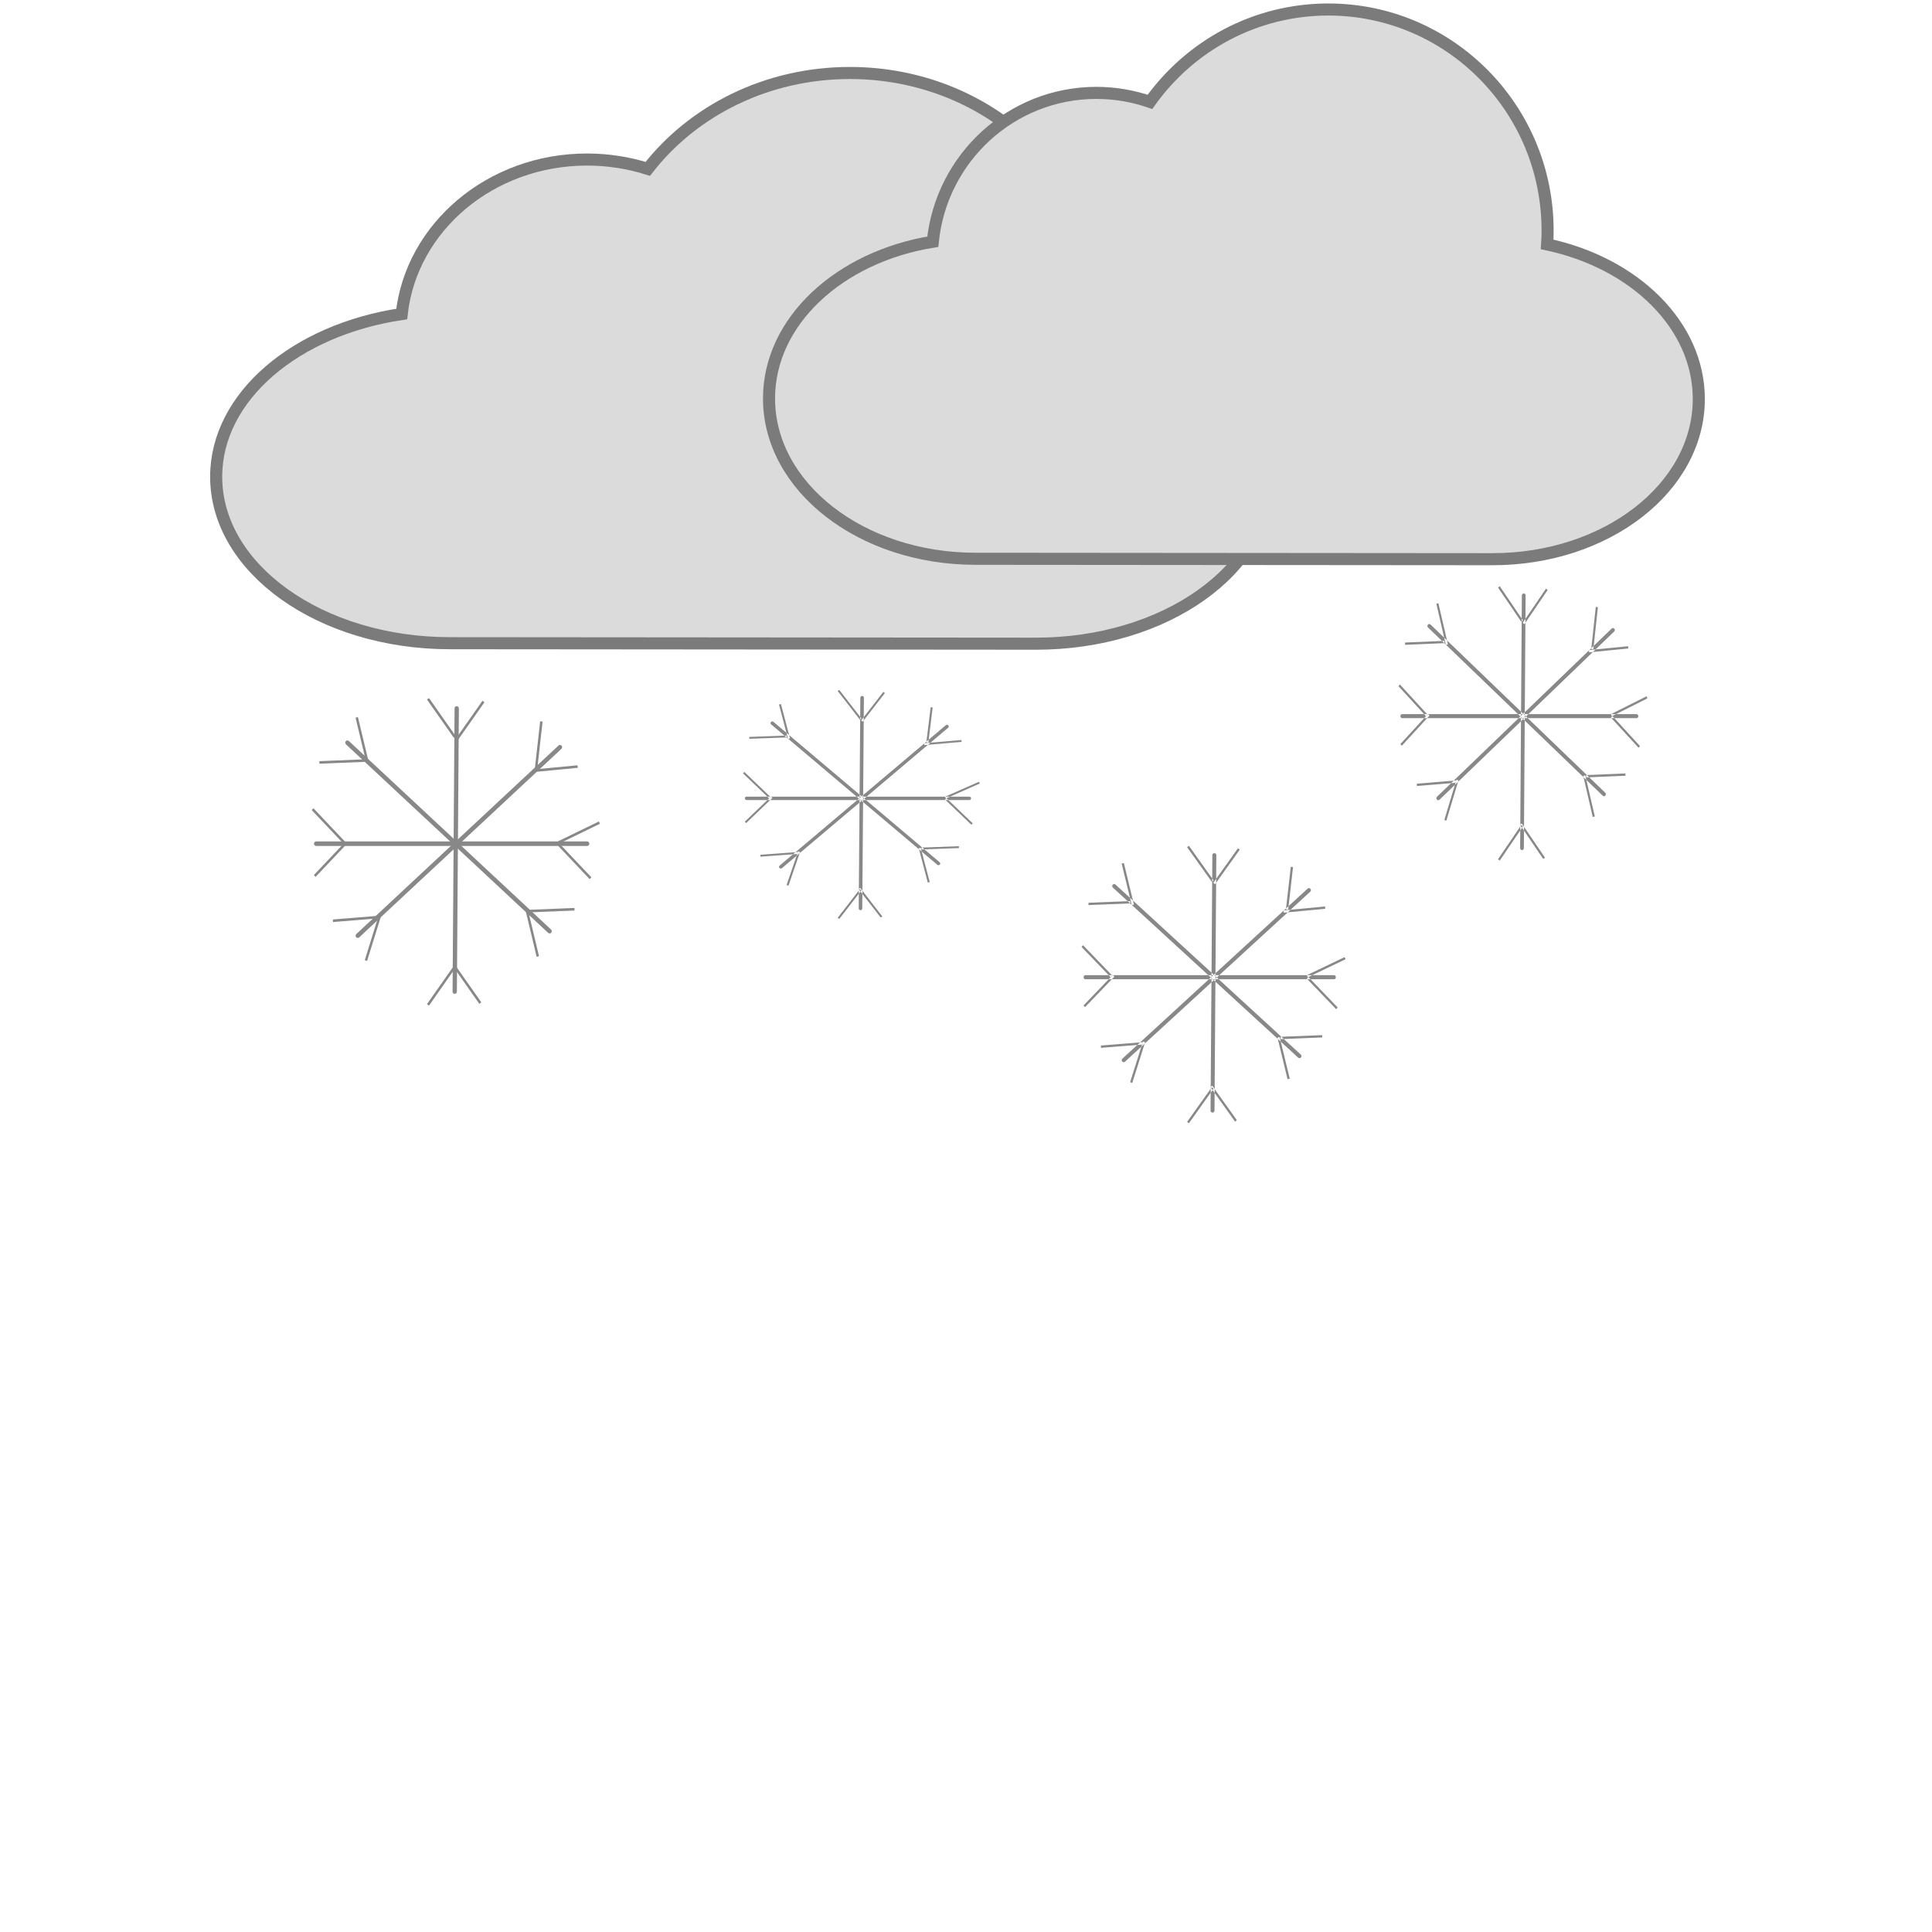 <?xml version="1.0" encoding="UTF-8" standalone="no"?>
<!DOCTYPE svg PUBLIC "-//W3C//DTD SVG 1.1//EN" "http://www.w3.org/Graphics/SVG/1.1/DTD/svg11.dtd">
<svg version="1.1" xmlns="http://www.w3.org/2000/svg" xmlns:xlink="http://www.w3.org/1999/xlink" preserveAspectRatio="xMidYMid meet" viewBox="0 0 640 640" width="640" height="640"><defs><path d="M281.61 24.18C327.06 24.21 363.89 58.28 363.85 100.26C363.85 101.84 363.8 103.42 363.68 104.97C396.51 111.38 420.63 132.78 420.61 158.18C420.61 158.18 420.61 158.18 420.61 158.18C420.59 188.62 385.91 213.26 343.15 213.23C323.74 213.21 168.39 213.09 148.98 213.07C106.23 213.04 71.59 188.34 71.61 157.9C71.61 157.9 71.61 157.9 71.61 157.9C71.63 131.37 97.99 109.24 133.07 104.03C136.24 75.26 162.55 52.82 194.53 52.85C201.55 52.86 208.29 53.95 214.59 55.94C229.55 36.69 253.99 24.16 281.61 24.18Z" id="h3TVVG0BvY"></path><path d="M440.09 3.15C480.2 3.19 512.69 35.99 512.66 76.43C512.66 77.95 512.62 79.47 512.51 80.96C541.48 87.14 562.77 107.75 562.75 132.21C562.75 132.21 562.75 132.21 562.75 132.21C562.72 161.53 532.12 185.27 494.39 185.24C477.25 185.22 340.16 185.11 323.02 185.1C285.3 185.07 254.73 161.28 254.75 131.97C254.75 131.97 254.75 131.97 254.75 131.97C254.77 106.41 278.04 85.09 309 80.07C311.79 52.36 335.02 30.75 363.23 30.77C369.43 30.78 375.38 31.83 380.94 33.75C394.14 15.21 415.72 3.13 440.09 3.15Z" id="a1A7K0QbyW"></path><path d="M194.51 278.74C194.9 278.74 195.22 279.06 195.22 279.45C195.22 279.61 195.22 279.36 195.22 279.52C195.22 279.91 194.9 280.23 194.51 280.23C176.41 280.23 122.83 280.23 104.73 280.23C104.34 280.23 104.02 279.91 104.02 279.52C104.02 279.36 104.02 279.61 104.02 279.45C104.02 279.06 104.34 278.74 104.73 278.74C122.83 278.74 176.41 278.74 194.51 278.74Z" id="axq6wp084"></path><path d="M150.58 234.64C150.58 234.25 150.9 233.93 151.3 233.94C151.44 233.94 151.15 233.93 151.3 233.94C151.69 233.94 152.01 234.26 152.01 234.66C151.87 253.57 151.48 309.59 151.35 328.51C151.34 328.9 151.02 329.22 150.63 329.22C150.48 329.21 150.77 329.22 150.63 329.22C150.23 329.21 149.91 328.89 149.92 328.5C150.05 309.58 150.44 253.56 150.58 234.64Z" id="b5ftQScvCK"></path><path d="M185.02 246.96C185.31 246.68 185.77 246.71 186.03 247.01C186.12 247.12 185.94 246.91 186.03 247.02C186.3 247.33 186.27 247.79 185.97 248.07C172.47 260.66 132.5 297.93 118.99 310.52C118.7 310.79 118.25 310.77 117.99 310.46C117.89 310.35 118.08 310.57 117.98 310.46C117.72 310.15 117.74 309.68 118.04 309.41C131.54 296.82 171.52 259.54 185.02 246.96Z" id="c1RySR8Pj2"></path><path d="M115.56 245.46C115.27 245.19 114.81 245.22 114.56 245.52C114.46 245.63 114.65 245.41 114.55 245.52C114.29 245.83 114.31 246.3 114.61 246.58C128.11 259.17 168.09 296.44 181.59 309.03C181.88 309.3 182.34 309.27 182.6 308.97C182.69 308.86 182.51 309.08 182.6 308.96C182.87 308.65 182.84 308.19 182.54 307.91C169.04 295.32 129.07 258.05 115.56 245.46Z" id="c1svsrdgoV"></path><path d="M179.73 239.15C179.73 239.08 179.69 239.02 179.62 239.01C179.48 238.99 179.19 238.96 179.05 238.94C178.99 238.93 178.93 238.98 178.92 239.05C178.57 242.15 177.54 251.34 177.19 254.44C177.19 254.51 177.24 254.57 177.3 254.58C177.44 254.6 177.73 254.63 177.87 254.65C177.93 254.66 178 254.61 178 254.54C178.35 251.44 179.38 242.25 179.73 239.15Z" id="ei6w9WWES"></path><path d="M191.29 254.37C191.36 254.36 191.4 254.3 191.4 254.24C191.39 254.09 191.36 253.77 191.34 253.63C191.34 253.56 191.28 253.52 191.22 253.52C188.24 253.81 179.42 254.65 176.44 254.93C176.38 254.94 176.33 255 176.34 255.06C176.35 255.21 176.38 255.53 176.39 255.67C176.4 255.74 176.45 255.79 176.52 255.78C179.5 255.5 188.31 254.65 191.29 254.37Z" id="a1Yspau7MD"></path><path d="M160.42 232.73C160.46 232.67 160.44 232.59 160.39 232.55C160.28 232.47 160.04 232.28 159.93 232.2C159.87 232.16 159.8 232.17 159.76 232.22C157.99 234.74 152.75 242.2 150.99 244.72C150.95 244.77 150.96 244.85 151.01 244.89C151.12 244.98 151.36 245.16 151.48 245.25C151.53 245.29 151.6 245.28 151.64 245.22C153.41 242.7 158.65 235.24 160.42 232.73Z" id="cACxiaP4w"></path><path d="M141.51 231.83C141.47 231.77 141.48 231.69 141.54 231.65C141.65 231.57 141.89 231.38 142 231.3C142.05 231.26 142.13 231.27 142.17 231.32C143.93 233.84 149.17 241.3 150.94 243.82C150.98 243.88 150.97 243.95 150.91 243.99C150.8 244.08 150.56 244.26 150.45 244.35C150.4 244.39 150.32 244.38 150.28 244.32C148.51 241.8 143.28 234.35 141.51 231.83Z" id="c3j3PVRQcB"></path><path d="M118.6 237.65C118.58 237.58 118.51 237.54 118.45 237.56C118.32 237.6 118.03 237.67 117.9 237.71C117.83 237.72 117.79 237.79 117.81 237.86C118.53 240.89 120.67 249.86 121.4 252.89C121.41 252.96 121.48 253 121.54 252.98C121.68 252.95 121.96 252.87 122.1 252.84C122.16 252.82 122.2 252.75 122.19 252.69C121.46 249.66 119.32 240.68 118.6 237.65Z" id="k69oAcHxI5"></path><path d="M105.9 252.14C105.83 252.14 105.78 252.2 105.78 252.26C105.79 252.41 105.8 252.73 105.81 252.87C105.81 252.94 105.86 252.99 105.93 252.99C108.92 252.87 117.76 252.51 120.75 252.38C120.82 252.38 120.87 252.33 120.86 252.26C120.86 252.12 120.85 251.79 120.84 251.65C120.84 251.58 120.78 251.53 120.72 251.54C117.73 251.66 108.88 252.02 105.9 252.14Z" id="ceR1Dh4lV"></path><path d="M103.91 267.83C103.86 267.78 103.78 267.78 103.74 267.83C103.64 267.93 103.43 268.15 103.33 268.26C103.28 268.3 103.28 268.38 103.33 268.43C105.43 270.65 111.66 277.23 113.76 279.45C113.81 279.5 113.88 279.5 113.93 279.45C114.03 279.35 114.24 279.13 114.34 279.02C114.38 278.98 114.39 278.9 114.34 278.85C112.24 276.63 106.01 270.05 103.91 267.83Z" id="cUmDUNECh"></path><path d="M114.48 278.77C114.53 278.73 114.61 278.73 114.65 278.77C114.75 278.88 114.96 279.1 115.06 279.2C115.11 279.25 115.11 279.32 115.06 279.37C112.96 281.59 106.73 288.17 104.63 290.39C104.59 290.44 104.51 290.44 104.46 290.39C104.36 290.29 104.15 290.07 104.05 289.97C104.01 289.92 104.01 289.84 104.05 289.79C106.16 287.57 112.38 281 114.48 278.77Z" id="b3vsho5j3T"></path><path d="M110.38 304.58C110.31 304.59 110.26 304.64 110.27 304.71C110.28 304.85 110.3 305.17 110.31 305.32C110.32 305.39 110.38 305.43 110.44 305.43C113.42 305.19 122.25 304.47 125.23 304.23C125.3 304.22 125.34 304.17 125.34 304.1C125.33 303.96 125.3 303.64 125.29 303.49C125.29 303.42 125.23 303.38 125.17 303.38C122.19 303.62 113.36 304.34 110.38 304.58Z" id="a6JNldMNR"></path><path d="M120.87 317.95C120.85 318.01 120.89 318.08 120.95 318.11C121.08 318.15 121.36 318.25 121.49 318.29C121.56 318.31 121.62 318.28 121.64 318.21C122.57 315.24 125.3 306.44 126.23 303.47C126.25 303.41 126.21 303.34 126.15 303.31C126.01 303.27 125.74 303.18 125.6 303.13C125.54 303.11 125.47 303.14 125.45 303.21C124.53 306.18 121.79 314.98 120.87 317.95Z" id="a3TGXZyssQ"></path><path d="M174.94 301.6C174.92 301.53 174.85 301.49 174.79 301.51C174.65 301.54 174.37 301.62 174.24 301.65C174.17 301.67 174.13 301.73 174.15 301.8C174.87 304.83 177.01 313.81 177.74 316.84C177.75 316.9 177.82 316.94 177.88 316.93C178.02 316.89 178.3 316.82 178.44 316.78C178.5 316.77 178.54 316.7 178.53 316.63C177.8 313.6 175.66 304.63 174.94 301.6Z" id="f1xHHKYRee"></path><path d="M175.35 301.38C175.29 301.38 175.24 301.44 175.24 301.5C175.24 301.65 175.26 301.97 175.26 302.11C175.26 302.18 175.32 302.23 175.38 302.23C178.37 302.11 187.22 301.75 190.21 301.63C190.27 301.62 190.32 301.57 190.32 301.5C190.32 301.36 190.3 301.03 190.3 300.89C190.3 300.82 190.24 300.77 190.18 300.78C187.19 300.9 178.34 301.26 175.35 301.38Z" id="aS8B43HJJ"></path><path d="M185.39 279.52C185.35 279.47 185.27 279.47 185.23 279.52C185.13 279.62 184.92 279.84 184.82 279.94C184.77 279.99 184.77 280.07 184.82 280.12C186.92 282.34 193.14 288.92 195.25 291.14C195.29 291.19 195.37 291.19 195.42 291.14C195.51 291.04 195.73 290.82 195.83 290.71C195.87 290.67 195.87 290.59 195.83 290.54C193.72 288.32 187.5 281.74 185.39 279.52Z" id="aql6zBVHv"></path><path d="M184.85 278.7C184.79 278.73 184.76 278.8 184.79 278.86C184.85 279 184.98 279.28 185.04 279.42C185.06 279.48 185.13 279.5 185.19 279.47C187.9 278.15 195.93 274.25 198.64 272.93C198.7 272.9 198.73 272.83 198.7 272.77C198.64 272.64 198.51 272.35 198.45 272.21C198.43 272.16 198.36 272.13 198.3 272.16C195.59 273.48 187.56 277.38 184.85 278.7Z" id="a16j0j8oJH"></path><path d="M150.94 320.54C150.98 320.48 150.97 320.41 150.91 320.37C150.8 320.28 150.56 320.1 150.45 320.01C150.4 319.97 150.32 319.98 150.28 320.04C148.51 322.56 143.28 330.01 141.51 332.53C141.47 332.59 141.48 332.67 141.54 332.71C141.65 332.79 141.89 332.98 142 333.06C142.05 333.1 142.13 333.09 142.17 333.04C143.93 330.52 149.17 323.06 150.94 320.54Z" id="b1B4x7mw4X"></path><path d="M149.94 319.94C149.9 319.88 149.91 319.81 149.97 319.77C150.08 319.68 150.32 319.5 150.43 319.41C150.48 319.37 150.56 319.38 150.6 319.44C152.37 321.96 157.6 329.41 159.37 331.93C159.41 331.99 159.4 332.07 159.34 332.11C159.23 332.19 158.99 332.38 158.88 332.46C158.83 332.5 158.75 332.49 158.72 332.44C156.95 329.92 151.71 322.46 149.94 319.94Z" id="a4MEiee0XP"></path><path d="M529.25 201.14L529.28 201.16L529.3 201.19L529.31 201.22L529.31 201.26L527.94 213.95L527.15 214.71L527.13 214.9L527.13 214.93L527.14 214.96L527.16 214.99L527.19 215.01L527.22 215.02L527.7 215.08L527.74 215.08L527.77 215.07L527.8 215.05L527.81 215.02L527.82 214.99L527.94 213.95L533.89 208.22L533.91 208.2L533.93 208.18L533.96 208.16L533.98 208.14L534.01 208.13L534.04 208.11L534.07 208.1L534.09 208.09L534.12 208.08L534.15 208.07L534.18 208.06L534.21 208.06L534.24 208.06L534.27 208.05L534.3 208.05L534.33 208.05L534.36 208.06L534.39 208.06L534.42 208.07L534.45 208.07L534.48 208.08L534.5 208.09L534.53 208.1L534.56 208.11L534.59 208.13L534.61 208.14L534.64 208.16L534.66 208.18L534.69 208.2L534.71 208.22L534.73 208.24L534.75 208.27L534.76 208.28L534.78 208.3L534.8 208.33L534.82 208.36L534.83 208.39L534.85 208.42L534.86 208.45L534.88 208.47L534.89 208.51L534.89 208.54L534.9 208.57L534.91 208.6L534.91 208.63L534.92 208.66L534.92 208.69L534.92 208.72L534.92 208.76L534.91 208.79L534.91 208.82L534.91 208.85L534.9 208.88L534.89 208.91L534.88 208.94L534.87 208.97L534.86 209L534.84 209.03L534.83 209.06L534.81 209.09L534.79 209.11L534.77 209.14L534.75 209.16L534.73 209.19L534.71 209.21L528.56 215.13L526.5 215.33L526.39 215.44L526.38 215.45L526.43 216L526.44 216.03L526.46 216.06L526.48 216.08L526.51 216.09L526.54 216.09L527.68 215.98L528.56 215.13L539.24 214.08L539.27 214.08L539.3 214.09L539.32 214.11L539.34 214.14L539.35 214.17L539.39 214.72L539.39 214.75L539.38 214.78L539.36 214.81L539.33 214.82L539.3 214.83L527.68 215.98L506.3 236.56L505.1 236.56L505.1 236.93L505.51 237.33L505.09 237.72L505.09 237.9L504.91 237.9L504.58 238.22L505.09 238.71L504.85 273.89L511.73 284.01L511.75 284.04L511.75 284.07L511.75 284.11L511.73 284.14L511.71 284.16L511.31 284.48L511.28 284.49L511.25 284.5L511.22 284.49L511.19 284.48L511.16 284.46L504.84 275.15L504.85 273.89L504.15 272.86L504.13 272.84L504.1 272.82L504.07 272.82L504.04 272.82L504.01 272.84L503.62 273.15L503.62 273.36L503.76 273.57L503.61 273.79L503.61 275.08L496.87 284.99L496.85 285.01L496.82 285.03L496.79 285.03L496.75 285.03L496.72 285.01L496.33 284.7L496.3 284.67L496.29 284.64L496.28 284.61L496.29 284.57L496.3 284.54L503.61 273.79L503.62 273.36L503.59 273.31L503.57 273.28L503.57 273.24L503.57 273.21L503.59 273.18L503.61 273.15L503.62 273.15L503.85 238.92L504.58 238.22L504.25 237.9L504.91 237.9L505.09 237.72L505.1 236.93L504.72 236.56L505.1 236.56L505.11 235.93L526.39 215.44L526.39 215.41L526.4 215.38L526.42 215.36L526.45 215.34L526.48 215.34L526.5 215.33L527.15 214.71L528.61 201.17L528.62 201.14L528.64 201.11L528.67 201.09L528.7 201.07L528.74 201.07L529.22 201.13L529.25 201.14ZM504.03 273.37L504.42 273.69L504.45 273.72L504.46 273.75L504.47 273.78L504.46 273.81L504.45 273.85L504.2 274.21L504.84 275.15L504.8 280.97L504.8 281L504.8 281.03L504.79 281.06L504.79 281.09L504.78 281.12L504.77 281.14L504.77 281.17L504.76 281.2L504.74 281.22L504.73 281.25L504.72 281.27L504.7 281.3L504.69 281.32L504.67 281.34L504.65 281.36L504.64 281.38L504.62 281.4L504.6 281.42L504.57 281.44L504.55 281.46L504.53 281.48L504.51 281.49L504.48 281.51L504.46 281.52L504.43 281.53L504.41 281.54L504.38 281.55L504.35 281.56L504.32 281.57L504.3 281.57L504.27 281.58L504.24 281.58L504.21 281.58L504.18 281.58L504.15 281.58L504.12 281.58L504.09 281.58L504.06 281.57L504.03 281.56L504.01 281.56L503.98 281.55L503.95 281.54L503.93 281.53L503.9 281.51L503.88 281.5L503.85 281.49L503.83 281.47L503.81 281.45L503.78 281.44L503.76 281.42L503.74 281.4L503.72 281.38L503.71 281.36L503.69 281.33L503.67 281.31L503.66 281.29L503.64 281.26L503.63 281.24L503.62 281.21L503.61 281.19L503.6 281.16L503.59 281.13L503.58 281.11L503.58 281.08L503.57 281.05L503.57 281.02L503.57 280.99L503.57 280.96L503.61 275.08L504.2 274.21L503.76 273.57L503.88 273.4L503.9 273.37L503.93 273.36L503.96 273.35L504 273.36L504.03 273.37ZM512.21 195.06L512.61 195.37L512.63 195.4L512.65 195.43L512.65 195.46L512.65 195.5L512.63 195.53L505.31 206.3L505.11 235.93L504.58 236.43L504.72 236.56L504.44 236.56L503.86 237.12L503.86 237.53L504.25 237.9L503.86 237.9L503.85 238.92L482.99 259.01L479.14 271.77L479.13 271.8L479.11 271.82L479.08 271.84L479.04 271.84L479.01 271.84L478.55 271.68L478.52 271.66L478.49 271.63L478.48 271.6L478.47 271.57L478.48 271.53L481.95 260.01L482.99 259.01L483.1 258.62L483.11 258.59L483.1 258.55L483.09 258.52L483.06 258.5L483.03 258.48L482.57 258.32L482.53 258.31L482.5 258.32L482.47 258.33L482.45 258.36L482.43 258.39L482.31 258.8L482.34 259.19L482.33 259.22L482.32 259.25L482.3 259.27L482.27 259.29L482.24 259.3L482.16 259.31L481.95 260.01L476.86 264.91L476.83 264.93L476.81 264.95L476.78 264.97L476.76 264.99L476.73 265L476.7 265.02L476.67 265.03L476.65 265.04L476.62 265.05L476.59 265.06L476.56 265.06L476.53 265.07L476.5 265.07L476.47 265.07L476.44 265.08L476.41 265.07L476.38 265.07L476.35 265.07L476.32 265.06L476.29 265.06L476.26 265.05L476.24 265.04L476.21 265.03L476.18 265.01L476.15 265L476.13 264.98L476.1 264.97L476.08 264.95L476.05 264.93L476.03 264.91L476.01 264.88L475.99 264.86L475.98 264.85L475.96 264.83L475.94 264.8L475.92 264.77L475.91 264.74L475.89 264.71L475.88 264.68L475.87 264.65L475.85 264.62L475.85 264.59L475.84 264.56L475.83 264.53L475.83 264.5L475.82 264.47L475.82 264.44L475.82 264.4L475.82 264.37L475.83 264.34L475.83 264.31L475.83 264.28L475.84 264.25L475.85 264.22L475.86 264.19L475.87 264.16L475.88 264.13L475.9 264.1L475.91 264.07L475.93 264.04L475.95 264.02L475.97 263.99L475.99 263.96L476.01 263.94L476.03 263.92L480.7 259.43L482.16 259.31L482.31 258.8L482.3 258.64L482.29 258.6L482.27 258.58L482.25 258.56L482.22 258.54L482.19 258.54L481.56 258.6L480.7 259.43L469.47 260.37L469.43 260.37L469.4 260.35L469.38 260.33L469.36 260.31L469.36 260.28L469.32 259.72L469.32 259.69L469.33 259.66L469.35 259.64L469.38 259.62L469.41 259.61L481.56 258.6L503.06 237.9L503.86 237.9L503.86 237.53L503.65 237.33L503.86 237.12L503.87 236.56L504.44 236.56L504.58 236.43L503.87 235.75L504.08 205.85L504.42 205.58L504.45 205.55L504.46 205.52L504.47 205.49L504.46 205.45L504.45 205.42L504.08 204.89L504.14 197.22L504.14 197.19L504.14 197.16L504.14 197.13L504.15 197.1L504.15 197.07L504.16 197.05L504.17 197.02L504.18 196.99L504.19 196.97L504.2 196.94L504.22 196.92L504.23 196.89L504.25 196.87L504.26 196.85L504.28 196.83L504.3 196.81L504.32 196.79L504.34 196.77L504.36 196.75L504.38 196.73L504.41 196.71L504.43 196.7L504.45 196.69L504.48 196.67L504.5 196.66L504.53 196.65L504.56 196.64L504.58 196.63L504.61 196.62L504.64 196.62L504.67 196.61L504.7 196.61L504.73 196.61L504.76 196.61L504.79 196.61L504.82 196.61L504.85 196.61L504.87 196.62L504.9 196.63L504.93 196.63L504.96 196.64L504.98 196.65L505.01 196.66L505.04 196.68L505.06 196.69L505.08 196.7L505.11 196.72L505.13 196.74L505.15 196.75L505.17 196.77L505.19 196.79L505.21 196.81L505.23 196.83L505.25 196.86L505.26 196.88L505.28 196.9L505.29 196.93L505.31 196.95L505.32 196.98L505.33 197L505.34 197.03L505.35 197.06L505.35 197.08L505.36 197.11L505.36 197.14L505.37 197.17L505.37 197.2L505.37 197.23L505.32 205L504.49 206.22L504.47 206.26L504.47 206.29L504.47 206.32L504.49 206.35L504.51 206.38L504.91 206.7L504.94 206.71L504.97 206.72L505 206.71L505.03 206.7L505.05 206.67L505.31 206.3L505.32 205L512.07 195.08L512.09 195.06L512.12 195.04L512.15 195.04L512.18 195.04L512.21 195.06ZM545.44 230.7L545.47 230.72L545.49 230.74L545.7 231.24L545.71 231.28L545.71 231.31L545.7 231.34L545.68 231.36L545.65 231.38L535.34 236.56L533.7 236.56L533.69 236.58L533.68 236.61L533.68 236.64L533.69 236.67L533.9 237.17L533.92 237.2L533.94 237.22L533.97 237.23L534 237.23L534.03 237.22L535.34 236.56L542.08 236.56L542.11 236.57L542.14 236.57L542.18 236.57L542.21 236.58L542.24 236.59L542.27 236.59L542.3 236.6L542.33 236.62L542.35 236.63L542.38 236.64L542.41 236.66L542.43 236.68L542.46 236.69L542.48 236.71L542.5 236.73L542.53 236.76L542.55 236.78L542.57 236.8L542.58 236.83L542.6 236.85L542.62 236.88L542.63 236.91L542.65 236.93L542.66 236.96L542.67 236.99L542.68 237.02L542.68 237.05L542.69 237.08L542.69 237.12L542.7 237.15L542.7 237.18L542.7 237.28L542.7 237.31L542.69 237.34L542.69 237.38L542.68 237.41L542.68 237.44L542.67 237.47L542.66 237.5L542.65 237.53L542.63 237.55L542.62 237.58L542.6 237.61L542.58 237.63L542.57 237.66L542.55 237.68L542.53 237.7L542.5 237.73L542.48 237.75L542.46 237.77L542.43 237.78L542.41 237.8L542.38 237.82L542.35 237.83L542.33 237.84L542.3 237.86L542.27 237.87L542.24 237.88L542.21 237.88L542.18 237.89L542.14 237.89L542.11 237.9L542.08 237.9L534.79 237.9L543.22 247.09L543.24 247.12L543.25 247.15L543.25 247.18L543.24 247.22L543.22 247.25L542.86 247.62L542.84 247.64L542.81 247.65L542.78 247.65L542.75 247.64L542.72 247.62L533.8 237.9L534.79 237.9L534.21 237.26L534.18 237.24L534.15 237.23L534.12 237.23L534.09 237.24L534.06 237.26L533.71 237.64L533.69 237.67L533.68 237.7L533.68 237.74L533.69 237.77L533.71 237.8L533.8 237.9L506.1 237.9L525.68 256.75L525.53 256.76L525.5 256.76L525.48 256.78L525.45 256.8L525.44 256.83L525.44 256.86L525.46 257.42L525.46 257.45L525.48 257.48L525.5 257.5L525.53 257.51L525.56 257.51L526.44 257.48L525.68 256.75L538.34 256.22L538.37 256.22L538.4 256.24L538.42 256.26L538.44 256.28L538.44 256.32L538.46 256.87L538.46 256.9L538.45 256.93L538.43 256.95L538.4 256.97L538.37 256.98L526.44 257.48L531.74 262.58L531.77 262.61L531.79 262.63L531.81 262.66L531.83 262.68L531.85 262.71L531.86 262.74L531.88 262.77L531.89 262.8L531.91 262.83L531.92 262.86L531.93 262.89L531.94 262.92L531.94 262.95L531.95 262.98L531.95 263.01L531.95 263.04L531.96 263.07L531.95 263.1L531.95 263.14L531.95 263.17L531.94 263.2L531.94 263.23L531.93 263.26L531.92 263.29L531.91 263.32L531.9 263.35L531.89 263.38L531.87 263.41L531.85 263.44L531.84 263.47L531.82 263.49L531.8 263.52L531.79 263.53L531.77 263.55L531.75 263.58L531.72 263.6L531.7 263.62L531.67 263.64L531.65 263.65L531.62 263.67L531.6 263.68L531.57 263.69L531.54 263.71L531.51 263.72L531.48 263.72L531.46 263.73L531.43 263.74L531.4 263.74L531.37 263.74L531.34 263.74L531.31 263.74L531.28 263.74L531.25 263.74L531.22 263.73L531.19 263.73L531.16 263.72L531.13 263.71L531.1 263.7L531.08 263.68L531.05 263.67L531.02 263.66L531 263.64L530.97 263.62L530.95 263.6L530.92 263.58L525.5 258.36L525.18 256.95L525.16 256.92L525.14 256.89L525.11 256.88L525.08 256.87L525.05 256.87L524.57 257L524.54 257.01L524.52 257.03L524.5 257.06L524.49 257.1L524.49 257.13L524.57 257.46L525.5 258.36L528.28 270.36L528.28 270.4L528.27 270.43L528.25 270.46L528.23 270.48L528.19 270.5L527.72 270.62L527.69 270.63L527.66 270.62L527.63 270.6L527.61 270.58L527.59 270.54L524.57 257.46L505.09 238.71L505.09 237.9L506.1 237.9L505.51 237.33L506.3 236.56L533.7 236.56L533.71 236.55L533.74 236.53L545.35 230.7L545.38 230.69L545.42 230.69L545.44 230.7ZM476.48 199.86L476.5 199.89L476.51 199.92L479.33 212.13L503.87 235.75L503.87 236.56L502.86 236.56L503.65 237.33L503.06 237.9L472.76 237.9L464.45 246.96L464.42 246.98L464.39 246.99L464.36 246.99L464.33 246.98L464.3 246.96L463.95 246.58L463.93 246.55L463.92 246.52L463.92 246.48L463.93 246.45L463.95 246.42L471.77 237.9L472.76 237.9L473.46 237.13L473.48 237.1L473.49 237.07L473.49 237.04L473.48 237L473.46 236.97L473.1 236.6L473.08 236.58L473.05 236.57L473.02 236.57L472.99 236.58L472.96 236.6L472.86 236.71L472.86 236.73L472.86 236.76L472.85 236.79L472.83 236.82L472.48 237.2L472.45 237.22L472.42 237.23L472.39 237.23L472.38 237.23L472.86 236.71L472.85 236.69L472.83 236.66L472.74 236.56L502.86 236.56L479 213.59L478.99 213.59L478.96 213.57L478.94 213.55L478.94 213.53L478.43 213.04L478.43 213.04L478.45 213.02L478.47 212.99L478.47 212.96L478.45 212.4L478.44 212.37L478.43 212.34L478.41 212.32L478.38 212.31L478.35 212.3L477.69 212.33L478.43 213.04L478.4 213.06L478.37 213.06L465.57 213.6L465.54 213.6L465.51 213.58L465.48 213.56L465.47 213.53L465.46 213.5L465.44 212.95L465.45 212.91L465.46 212.89L465.48 212.86L465.51 212.85L465.54 212.84L477.69 212.33L473.07 207.88L473.05 207.86L473.02 207.83L473 207.81L472.98 207.78L472.97 207.75L472.95 207.73L472.93 207.7L472.92 207.67L472.91 207.64L472.9 207.61L472.89 207.58L472.88 207.55L472.87 207.52L472.87 207.49L472.86 207.45L472.86 207.42L472.86 207.39L472.86 207.36L472.86 207.33L472.86 207.3L472.87 207.27L472.87 207.23L472.88 207.2L472.89 207.17L472.9 207.14L472.91 207.11L472.93 207.08L472.94 207.05L472.96 207.03L472.98 207L473 206.97L473.02 206.94L473.02 206.94L473.04 206.91L473.07 206.89L473.09 206.87L473.11 206.85L473.14 206.83L473.16 206.81L473.19 206.8L473.22 206.78L473.24 206.77L473.27 206.76L473.3 206.75L473.33 206.74L473.36 206.73L473.39 206.73L473.42 206.72L473.45 206.72L473.48 206.72L473.51 206.72L473.54 206.72L473.57 206.73L473.6 206.73L473.62 206.74L473.65 206.75L473.68 206.76L473.71 206.77L473.74 206.78L473.77 206.79L473.79 206.81L473.82 206.83L473.84 206.85L473.87 206.87L473.89 206.89L478.4 211.23L478.93 213.52L478.94 213.53L479 213.59L479.03 213.6L479.06 213.59L479.53 213.47L479.56 213.45L479.59 213.43L479.61 213.4L479.61 213.37L479.61 213.33L479.33 212.13L478.4 211.23L475.83 200.1L475.83 200.07L475.84 200.04L475.85 200.01L475.88 199.98L475.91 199.97L476.38 199.84L476.42 199.84L476.45 199.85L476.48 199.86ZM463.8 226.82L463.82 226.84L472.74 236.56L471.75 236.56L472.33 237.2L472.36 237.22L472.38 237.23L471.77 237.9L464.54 237.9L464.5 237.9L464.47 237.89L464.44 237.89L464.41 237.88L464.38 237.88L464.35 237.87L464.32 237.86L464.29 237.84L464.26 237.83L464.23 237.82L464.21 237.8L464.18 237.78L464.16 237.77L464.13 237.75L464.11 237.73L464.09 237.7L464.07 237.68L464.05 237.66L464.03 237.63L464.01 237.61L464 237.58L463.98 237.55L463.97 237.53L463.96 237.5L463.95 237.47L463.94 237.44L463.93 237.41L463.93 237.38L463.92 237.34L463.92 237.31L463.92 237.28L463.92 237.18L463.92 237.15L463.92 237.12L463.93 237.08L463.93 237.05L463.94 237.02L463.95 236.99L463.96 236.96L463.97 236.93L463.98 236.91L464 236.88L464.01 236.85L464.03 236.83L464.05 236.8L464.07 236.78L464.09 236.76L464.11 236.73L464.13 236.71L464.16 236.69L464.18 236.68L464.21 236.66L464.23 236.64L464.26 236.63L464.29 236.62L464.32 236.6L464.35 236.59L464.38 236.59L464.41 236.58L464.44 236.57L464.47 236.57L464.5 236.57L464.54 236.56L471.75 236.56L463.32 227.37L463.3 227.34L463.29 227.31L463.29 227.28L463.3 227.24L463.32 227.22L463.68 226.84L463.7 226.82L463.73 226.81L463.77 226.81L463.8 226.82ZM496.85 194.25L496.87 194.28L504.08 204.89L504.08 205.85L504.03 205.89L504 205.91L503.96 205.92L503.93 205.91L503.9 205.9L503.88 205.87L496.3 194.73L496.29 194.69L496.28 194.66L496.29 194.63L496.3 194.6L496.33 194.57L496.72 194.26L496.75 194.24L496.79 194.23L496.82 194.24L496.85 194.25Z" id="a1nZMVWe0M"></path><path d="M428.25 287.22L428.28 287.24L428.3 287.27L428.32 287.3L428.32 287.33L426.86 300.16L426.02 300.93L426 301.13L426 301.16L426.01 301.19L426.03 301.22L426.06 301.24L426.1 301.25L426.62 301.31L426.65 301.31L426.68 301.3L426.71 301.28L426.73 301.25L426.74 301.21L426.86 300.16L433.17 294.37L433.19 294.35L433.22 294.33L433.24 294.31L433.27 294.3L433.29 294.28L433.32 294.27L433.35 294.26L433.38 294.24L433.41 294.23L433.43 294.23L433.46 294.22L433.49 294.21L433.52 294.21L433.55 294.2L433.58 294.2L433.61 294.2L433.64 294.2L433.67 294.21L433.7 294.21L433.73 294.21L433.76 294.22L433.79 294.23L433.81 294.24L433.84 294.25L433.87 294.26L433.9 294.27L433.92 294.29L433.95 294.3L433.98 294.32L434 294.34L434.02 294.36L434.05 294.38L434.07 294.4L434.09 294.43L434.09 294.43L434.11 294.45L434.13 294.48L434.15 294.51L434.17 294.53L434.18 294.56L434.2 294.59L434.21 294.62L434.22 294.64L434.23 294.67L434.24 294.7L434.25 294.73L434.25 294.76L434.26 294.79L434.26 294.82L434.26 294.85L434.26 294.88L434.26 294.91L434.26 294.94L434.25 294.97L434.25 295L434.24 295.03L434.23 295.06L434.23 295.09L434.22 295.12L434.2 295.15L434.19 295.18L434.18 295.2L434.16 295.23L434.14 295.26L434.13 295.28L434.11 295.31L434.09 295.33L434.06 295.35L434.04 295.38L427.52 301.36L425.33 301.57L425.21 301.67L425.21 301.69L425.26 302.23L425.27 302.27L425.29 302.3L425.31 302.32L425.34 302.33L425.38 302.33L426.59 302.22L427.52 301.36L438.84 300.29L438.88 300.3L438.91 300.31L438.94 300.33L438.95 300.36L438.96 300.39L439.01 300.94L439.01 300.97L439 301.01L438.97 301.03L438.95 301.05L438.91 301.06L426.59 302.22L403.91 323.03L402.64 323.03L402.64 323.41L403.07 323.8L402.63 324.21L402.63 324.38L402.44 324.38L402.09 324.71L402.62 325.2L402.37 360.77L409.67 371L409.69 371.04L409.69 371.07L409.69 371.1L409.67 371.13L409.65 371.16L409.22 371.48L409.19 371.5L409.16 371.5L409.12 371.5L409.09 371.48L409.07 371.46L402.36 362.05L402.37 360.77L401.63 359.74L401.61 359.71L401.58 359.7L401.54 359.69L401.51 359.7L401.48 359.71L401.07 360.03L401.06 360.24L401.22 360.45L401.06 360.67L401.05 361.98L393.91 372L393.88 372.02L393.85 372.04L393.82 372.04L393.79 372.04L393.75 372.02L393.33 371.7L393.3 371.68L393.29 371.65L393.28 371.61L393.29 371.58L393.3 371.55L401.06 360.67L401.06 360.24L401.03 360.19L401.01 360.16L401.01 360.12L401.01 360.09L401.03 360.06L401.05 360.03L401.07 360.03L401.31 325.41L402.09 324.71L401.73 324.38L402.44 324.38L402.63 324.21L402.64 323.41L402.23 323.03L402.64 323.03L402.64 322.39L425.21 301.67L425.21 301.65L425.23 301.62L425.25 301.59L425.28 301.58L425.31 301.57L425.33 301.57L426.02 300.93L427.58 287.24L427.59 287.21L427.61 287.18L427.63 287.16L427.67 287.15L427.7 287.15L428.22 287.21L428.25 287.22ZM401.5 360.25L401.92 360.57L401.95 360.6L401.96 360.63L401.97 360.66L401.96 360.7L401.94 360.73L401.68 361.1L402.36 362.05L402.32 367.9L402.32 367.94L402.31 367.97L402.31 368L402.31 368.03L402.3 368.06L402.29 368.09L402.28 368.12L402.27 368.14L402.26 368.17L402.25 368.2L402.23 368.22L402.22 368.25L402.2 368.27L402.18 368.3L402.16 368.32L402.14 368.34L402.12 368.36L402.1 368.39L402.08 368.4L402.06 368.42L402.03 368.44L402.01 368.46L401.98 368.47L401.95 368.49L401.93 368.5L401.9 368.51L401.87 368.52L401.84 368.53L401.81 368.54L401.78 368.54L401.75 368.55L401.72 368.55L401.69 368.55L401.66 368.55L401.63 368.55L401.6 368.55L401.56 368.55L401.53 368.54L401.5 368.53L401.48 368.53L401.45 368.52L401.42 368.51L401.39 368.49L401.36 368.48L401.34 368.47L401.31 368.45L401.29 368.43L401.26 368.42L401.24 368.4L401.22 368.38L401.2 368.36L401.18 368.34L401.16 368.31L401.14 368.29L401.12 368.27L401.11 368.24L401.09 368.22L401.08 368.19L401.06 368.16L401.05 368.13L401.04 368.11L401.03 368.08L401.03 368.05L401.02 368.02L401.01 367.99L401.01 367.96L401.01 367.93L401.01 367.89L401.05 361.98L401.68 361.1L401.22 360.45L401.34 360.28L401.37 360.25L401.4 360.24L401.43 360.23L401.46 360.24L401.5 360.25ZM410.18 281.06L410.6 281.38L410.63 281.41L410.64 281.44L410.65 281.47L410.64 281.51L410.63 281.54L402.86 292.43L402.64 322.39L402.09 322.9L402.23 323.03L401.94 323.03L401.33 323.6L401.32 324.01L401.73 324.38L401.32 324.38L401.31 325.41L379.18 345.73L375.11 358.63L375.09 358.66L375.07 358.69L375.04 358.7L375 358.71L374.97 358.7L374.47 358.53L374.44 358.52L374.41 358.49L374.4 358.46L374.39 358.43L374.4 358.39L378.08 346.74L379.18 345.73L379.3 345.34L379.31 345.3L379.3 345.27L379.29 345.24L379.26 345.21L379.23 345.2L378.73 345.03L378.7 345.02L378.66 345.03L378.63 345.05L378.61 345.07L378.59 345.1L378.46 345.52L378.49 345.9L378.49 345.94L378.47 345.97L378.45 346L378.42 346.01L378.39 346.02L378.3 346.03L378.08 346.74L372.68 351.69L372.65 351.72L372.63 351.74L372.6 351.75L372.58 351.77L372.55 351.79L372.52 351.8L372.5 351.81L372.47 351.82L372.44 351.83L372.41 351.84L372.38 351.85L372.35 351.85L372.32 351.86L372.29 351.86L372.26 351.86L372.23 351.86L372.21 351.86L372.18 351.86L372.15 351.86L372.12 351.85L372.09 351.85L372.06 351.84L372.03 351.83L372 351.82L371.98 351.81L371.95 351.79L371.92 351.78L371.9 351.76L371.87 351.75L371.85 351.73L371.82 351.71L371.8 351.69L371.78 351.67L371.75 351.64L371.75 351.64L371.73 351.61L371.71 351.59L371.69 351.56L371.68 351.54L371.66 351.51L371.65 351.48L371.64 351.45L371.63 351.42L371.62 351.39L371.61 351.36L371.6 351.33L371.59 351.3L371.59 351.27L371.59 351.24L371.59 351.21L371.59 351.18L371.59 351.15L371.59 351.12L371.59 351.09L371.6 351.06L371.6 351.03L371.61 351L371.62 350.98L371.63 350.95L371.64 350.92L371.66 350.89L371.67 350.86L371.69 350.84L371.7 350.81L371.72 350.78L371.74 350.76L371.76 350.74L371.78 350.71L371.81 350.69L376.75 346.15L378.3 346.03L378.46 345.52L378.45 345.36L378.44 345.32L378.42 345.29L378.4 345.27L378.37 345.26L378.33 345.26L377.67 345.31L376.75 346.15L364.84 347.1L364.81 347.1L364.78 347.09L364.75 347.07L364.73 347.04L364.72 347L364.68 346.45L364.69 346.42L364.7 346.39L364.72 346.36L364.75 346.35L364.78 346.34L377.67 345.31L400.47 324.38L401.32 324.38L401.32 324.01L401.1 323.8L401.33 323.6L401.33 323.03L401.94 323.03L402.09 322.9L401.34 322.21L401.55 291.98L401.92 291.7L401.95 291.68L401.96 291.64L401.97 291.61L401.96 291.58L401.94 291.55L401.56 291L401.61 283.28L401.61 283.25L401.62 283.22L401.62 283.19L401.63 283.16L401.63 283.13L401.64 283.1L401.65 283.07L401.66 283.04L401.67 283.01L401.69 282.99L401.7 282.96L401.72 282.94L401.73 282.91L401.75 282.89L401.77 282.86L401.79 282.84L401.81 282.82L401.83 282.8L401.85 282.78L401.88 282.76L401.9 282.75L401.92 282.73L401.95 282.71L401.98 282.7L402 282.69L402.03 282.68L402.06 282.67L402.09 282.66L402.12 282.65L402.15 282.64L402.18 282.64L402.21 282.63L402.24 282.63L402.27 282.63L402.3 282.63L402.34 282.64L402.37 282.64L402.4 282.64L402.43 282.65L402.46 282.66L402.49 282.67L402.51 282.68L402.54 282.69L402.57 282.7L402.59 282.72L402.62 282.73L402.64 282.75L402.67 282.77L402.69 282.79L402.71 282.81L402.73 282.83L402.75 282.85L402.77 282.87L402.79 282.89L402.81 282.92L402.83 282.94L402.84 282.97L402.85 283L402.87 283.02L402.88 283.05L402.89 283.08L402.9 283.11L402.91 283.14L402.91 283.17L402.92 283.2L402.92 283.23L402.92 283.26L402.92 283.29L402.87 291.12L401.99 292.36L401.97 292.39L401.97 292.42L401.97 292.46L401.99 292.49L402.01 292.51L402.44 292.83L402.47 292.85L402.5 292.85L402.53 292.85L402.56 292.83L402.59 292.81L402.86 292.43L402.87 291.12L410.03 281.09L410.05 281.06L410.08 281.05L410.11 281.04L410.15 281.05L410.18 281.06ZM445.43 317.1L445.46 317.12L445.47 317.15L445.7 317.65L445.71 317.68L445.71 317.72L445.7 317.75L445.68 317.78L445.65 317.8L434.71 323.03L432.97 323.03L432.96 323.05L432.95 323.08L432.95 323.11L432.96 323.15L433.18 323.64L433.2 323.67L433.23 323.69L433.26 323.71L433.29 323.71L433.33 323.7L434.71 323.03L441.86 323.03L441.89 323.03L441.92 323.04L441.96 323.04L441.99 323.05L442.02 323.05L442.05 323.06L442.08 323.07L442.11 323.08L442.14 323.09L442.16 323.11L442.19 323.12L442.22 323.14L442.24 323.16L442.27 323.17L442.29 323.19L442.31 323.21L442.33 323.24L442.35 323.26L442.37 323.28L442.39 323.31L442.41 323.33L442.42 323.36L442.44 323.38L442.45 323.41L442.47 323.44L442.48 323.47L442.49 323.5L442.49 323.53L442.5 323.56L442.51 323.59L442.51 323.62L442.51 323.66L442.51 323.69L442.51 323.73L442.51 323.76L442.51 323.79L442.51 323.82L442.5 323.85L442.49 323.88L442.49 323.91L442.48 323.94L442.47 323.97L442.45 324L442.44 324.03L442.42 324.06L442.41 324.08L442.39 324.11L442.37 324.13L442.35 324.16L442.33 324.18L442.31 324.2L442.29 324.22L442.27 324.24L442.24 324.26L442.22 324.27L442.19 324.29L442.16 324.31L442.14 324.32L442.11 324.33L442.08 324.34L442.05 324.35L442.02 324.36L441.99 324.37L441.96 324.37L441.92 324.38L441.89 324.38L441.86 324.38L434.13 324.38L443.07 333.68L443.09 333.71L443.1 333.74L443.1 333.77L443.09 333.8L443.07 333.83L442.69 334.22L442.66 334.24L442.63 334.25L442.6 334.25L442.57 334.24L442.54 334.22L433.08 324.38L434.13 324.38L433.51 323.74L433.48 323.72L433.45 323.71L433.42 323.71L433.39 323.72L433.36 323.74L432.98 324.12L432.96 324.15L432.95 324.18L432.95 324.22L432.96 324.25L432.98 324.28L433.08 324.38L403.7 324.38L424.47 343.44L424.31 343.45L424.28 343.46L424.25 343.47L424.23 343.5L424.21 343.53L424.21 343.56L424.23 344.11L424.23 344.15L424.25 344.18L424.27 344.2L424.31 344.21L424.34 344.22L425.27 344.18L424.47 343.44L437.89 342.91L437.93 342.91L437.96 342.92L437.98 342.95L438 342.98L438 343.01L438.02 343.56L438.02 343.59L438.01 343.63L437.98 343.65L437.95 343.67L437.92 343.67L425.27 344.18L430.9 349.34L430.92 349.37L430.94 349.39L430.96 349.41L430.98 349.44L431 349.46L431.02 349.49L431.03 349.52L431.05 349.54L431.06 349.57L431.07 349.6L431.08 349.63L431.09 349.66L431.1 349.69L431.11 349.72L431.11 349.75L431.11 349.78L431.12 349.81L431.12 349.84L431.12 349.87L431.12 349.9L431.11 349.93L431.11 349.96L431.1 349.99L431.1 350.02L431.09 350.05L431.08 350.08L431.07 350.1L431.05 350.13L431.04 350.16L431.02 350.19L431.01 350.22L430.99 350.24L430.97 350.27L430.95 350.29L430.95 350.3L430.93 350.32L430.9 350.34L430.88 350.36L430.86 350.38L430.83 350.4L430.81 350.42L430.78 350.43L430.75 350.45L430.73 350.46L430.7 350.47L430.67 350.48L430.64 350.49L430.61 350.5L430.59 350.51L430.56 350.51L430.53 350.51L430.5 350.52L430.47 350.52L430.44 350.52L430.41 350.52L430.38 350.51L430.35 350.51L430.32 350.5L430.29 350.5L430.26 350.49L430.23 350.48L430.21 350.47L430.18 350.45L430.15 350.44L430.12 350.42L430.1 350.41L430.07 350.39L430.05 350.37L430.02 350.35L424.28 345.07L423.93 343.65L423.92 343.61L423.89 343.59L423.86 343.57L423.83 343.56L423.8 343.57L423.29 343.7L423.25 343.71L423.23 343.73L423.21 343.76L423.2 343.8L423.21 343.83L423.29 344.16L424.28 345.07L427.22 357.21L427.22 357.24L427.21 357.28L427.2 357.31L427.17 357.33L427.14 357.34L426.63 357.47L426.59 357.48L426.56 357.47L426.53 357.45L426.51 357.42L426.49 357.39L423.29 344.16L402.62 325.2L402.63 324.38L403.7 324.38L403.07 323.8L403.91 323.03L432.97 323.03L432.98 323.02L433.01 323L445.33 317.1L445.36 317.09L445.4 317.09L445.43 317.1ZM372.28 285.92L372.3 285.95L372.31 285.98L375.31 298.32L401.34 322.21L401.33 323.03L400.26 323.03L401.1 323.8L400.47 324.38L368.33 324.38L359.52 333.54L359.49 333.56L359.46 333.57L359.43 333.57L359.39 333.56L359.37 333.54L358.99 333.16L358.97 333.13L358.96 333.1L358.96 333.06L358.97 333.03L358.99 333L367.28 324.38L368.33 324.38L369.08 323.61L369.1 323.58L369.11 323.54L369.11 323.51L369.1 323.48L369.08 323.45L368.7 323.07L368.67 323.05L368.64 323.04L368.61 323.04L368.57 323.05L368.55 323.07L368.44 323.18L368.44 323.2L368.44 323.23L368.43 323.26L368.41 323.29L368.04 323.67L368.01 323.7L367.98 323.71L367.94 323.71L367.93 323.7L368.44 323.18L368.43 323.16L368.41 323.13L368.32 323.03L400.26 323.03L374.96 299.81L374.94 299.8L374.91 299.79L374.89 299.76L374.88 299.74L374.35 299.25L374.35 299.25L374.37 299.22L374.39 299.19L374.39 299.16L374.37 298.61L374.36 298.57L374.35 298.54L374.32 298.52L374.29 298.51L374.26 298.5L373.57 298.53L374.35 299.25L374.32 299.26L374.29 299.27L360.71 299.81L360.67 299.81L360.64 299.79L360.62 299.77L360.6 299.74L360.59 299.71L360.57 299.16L360.58 299.12L360.59 299.09L360.61 299.07L360.64 299.05L360.68 299.05L373.57 298.53L368.66 294.03L368.64 294.01L368.62 293.98L368.6 293.96L368.58 293.94L368.56 293.91L368.54 293.88L368.53 293.86L368.51 293.83L368.5 293.8L368.49 293.77L368.48 293.75L368.47 293.72L368.46 293.69L368.45 293.66L368.45 293.63L368.45 293.6L368.44 293.57L368.44 293.54L368.44 293.51L368.44 293.48L368.45 293.45L368.45 293.42L368.46 293.39L368.46 293.36L368.47 293.33L368.48 293.3L368.49 293.27L368.51 293.24L368.52 293.21L368.53 293.19L368.55 293.16L368.57 293.13L368.59 293.11L368.61 293.08L368.61 293.08L368.63 293.05L368.66 293.03L368.68 293.01L368.7 292.99L368.73 292.97L368.75 292.96L368.78 292.94L368.81 292.93L368.83 292.91L368.86 292.9L368.89 292.89L368.92 292.88L368.94 292.87L368.97 292.87L369 292.86L369.03 292.86L369.06 292.86L369.09 292.86L369.12 292.86L369.15 292.86L369.18 292.86L369.21 292.87L369.24 292.87L369.27 292.88L369.3 292.89L369.33 292.9L369.35 292.91L369.38 292.92L369.41 292.93L369.43 292.95L369.46 292.97L369.49 292.99L369.51 293L369.53 293.03L374.32 297.42L374.88 299.73L374.88 299.74L374.96 299.81L374.98 299.81L375.01 299.81L375.52 299.68L375.55 299.66L375.58 299.64L375.6 299.61L375.6 299.58L375.6 299.54L375.31 298.32L374.32 297.42L371.59 286.17L371.59 286.13L371.6 286.1L371.61 286.07L371.64 286.05L371.67 286.03L372.18 285.9L372.22 285.9L372.25 285.91L372.28 285.92ZM358.83 313.18L358.85 313.2L368.32 323.03L367.27 323.03L367.88 323.67L367.91 323.69L367.93 323.7L367.28 324.38L359.61 324.38L359.58 324.38L359.55 324.38L359.52 324.37L359.48 324.37L359.45 324.36L359.42 324.35L359.39 324.34L359.36 324.33L359.34 324.32L359.31 324.31L359.28 324.29L359.26 324.27L359.23 324.26L359.21 324.24L359.18 324.22L359.16 324.2L359.14 324.18L359.12 324.16L359.1 324.13L359.08 324.11L359.06 324.08L359.05 324.06L359.03 324.03L359.02 324L359.01 323.97L358.99 323.94L358.98 323.91L358.98 323.88L358.97 323.85L358.96 323.82L358.96 323.79L358.96 323.76L358.96 323.73L358.96 323.69L358.96 323.66L358.96 323.62L358.96 323.59L358.97 323.56L358.98 323.53L358.98 323.5L358.99 323.47L359.01 323.44L359.02 323.41L359.03 323.38L359.05 323.36L359.06 323.33L359.08 323.31L359.1 323.28L359.12 323.26L359.14 323.24L359.16 323.21L359.18 323.19L359.21 323.17L359.23 323.16L359.26 323.14L359.28 323.12L359.31 323.11L359.34 323.09L359.36 323.08L359.39 323.07L359.42 323.06L359.45 323.05L359.48 323.05L359.52 323.04L359.55 323.04L359.58 323.03L359.61 323.03L367.27 323.03L358.32 313.74L358.3 313.71L358.29 313.68L358.29 313.64L358.3 313.61L358.33 313.58L358.7 313.2L358.73 313.18L358.76 313.17L358.79 313.17L358.83 313.18ZM393.88 280.25L393.91 280.28L401.56 291L401.55 291.98L401.5 292.02L401.46 292.04L401.43 292.04L401.4 292.04L401.37 292.02L401.34 292L393.3 280.73L393.29 280.7L393.28 280.66L393.29 280.63L393.3 280.6L393.33 280.57L393.75 280.25L393.79 280.24L393.82 280.23L393.85 280.24L393.88 280.25Z" id="a59QiuF0F"></path><path d="M307.64 245.03L306.89 245.66L306.86 245.91L307.53 245.99L307.64 245.03L313.3 240.24L313.33 240.22L313.36 240.2L313.38 240.19L313.41 240.17L313.44 240.16L313.47 240.15L313.5 240.13L313.53 240.13L313.56 240.12L313.59 240.11L313.62 240.11L313.65 240.1L313.68 240.1L313.71 240.1L313.74 240.1L313.77 240.11L313.8 240.11L313.83 240.12L313.86 240.13L313.89 240.14L313.92 240.15L313.95 240.16L313.98 240.17L314.01 240.19L314.03 240.21L314.06 240.23L314.08 240.25L314.11 240.27L314.13 240.29L314.15 240.32L314.17 240.34L314.19 240.37L314.21 240.39L314.22 240.42L314.23 240.45L314.24 240.47L314.25 240.5L314.26 240.53L314.27 240.56L314.27 240.59L314.28 240.62L314.28 240.65L314.28 240.68L314.28 240.71L314.27 240.74L314.27 240.77L314.26 240.79L314.25 240.82L314.24 240.85L314.23 240.88L314.22 240.91L314.21 240.93L314.19 240.96L314.17 240.98L314.15 241.01L314.13 241.03L314.11 241.05L314.09 241.07L308.24 246.02L306.27 246.19L306.17 246.28L306.22 246.83L307.4 246.72L308.24 246.02L318.49 245.13L318.55 245.76L307.4 246.72L287.06 263.91L285.92 263.91L285.92 264.22L286.31 264.54L285.91 264.87L285.91 265.02L285.74 265.02L285.43 265.29L285.91 265.7L285.68 295.06L292.28 303.58L291.75 303.96L285.67 296.12L285.68 295.06L284.96 294.13L284.51 294.45L284.51 294.62L284.65 294.8L284.51 294.98L284.5 296.06L278.03 304.41L277.49 304.03L284.51 294.98L284.51 294.62L284.42 294.51L284.51 294.45L284.73 265.87L285.43 265.29L285.11 265.02L285.74 265.02L285.91 264.87L285.92 264.22L285.56 263.91L285.92 263.91L285.93 263.38L306.17 246.28L306.16 246.19L306.27 246.19L306.89 245.66L308.3 234.27L308.96 234.34L307.64 245.03ZM285.06 295.33L285.67 296.12L285.63 300.93L285.63 300.97L285.63 301L285.63 301.03L285.62 301.06L285.61 301.09L285.6 301.12L285.59 301.15L285.58 301.18L285.56 301.21L285.55 301.23L285.53 301.26L285.51 301.28L285.49 301.3L285.47 301.33L285.45 301.35L285.42 301.37L285.4 301.38L285.37 301.4L285.35 301.42L285.32 301.43L285.29 301.44L285.26 301.46L285.23 301.46L285.2 301.47L285.17 301.48L285.14 301.48L285.11 301.49L285.07 301.49L285.01 301.49L284.98 301.48L284.95 301.48L284.92 301.48L284.88 301.47L284.85 301.46L284.82 301.45L284.8 301.44L284.77 301.43L284.74 301.41L284.71 301.4L284.69 301.38L284.66 301.36L284.64 301.34L284.62 301.32L284.6 301.3L284.58 301.27L284.56 301.25L284.54 301.22L284.53 301.2L284.51 301.17L284.5 301.14L284.49 301.11L284.48 301.08L284.47 301.05L284.47 301.02L284.46 300.99L284.46 300.96L284.46 300.93L284.5 296.06L285.06 295.33L284.65 294.8L284.82 294.58L285.36 294.95L285.06 295.33ZM286.12 238.64L285.93 263.38L285.43 263.8L285.56 263.91L285.29 263.91L284.74 264.37L284.74 264.71L285.11 265.02L284.74 265.02L284.73 265.87L264.88 282.64L261.2 293.38L260.56 293.19L263.89 283.48L264.88 282.64L265.02 282.23L264.39 282.04L264.24 282.47L264.27 282.88L264.1 282.89L263.89 283.48L259.05 287.57L259.02 287.59L259 287.61L258.97 287.63L258.94 287.64L258.91 287.66L258.88 287.67L258.85 287.68L258.82 287.69L258.79 287.7L258.76 287.7L258.73 287.71L258.7 287.71L258.67 287.71L258.64 287.71L258.61 287.71L258.58 287.71L258.55 287.7L258.52 287.7L258.49 287.69L258.46 287.68L258.43 287.67L258.4 287.66L258.37 287.64L258.35 287.63L258.32 287.61L258.29 287.59L258.27 287.57L258.25 287.55L258.22 287.52L258.2 287.5L258.18 287.48L258.16 287.45L258.15 287.42L258.13 287.4L258.12 287.37L258.11 287.34L258.1 287.31L258.09 287.28L258.08 287.26L258.08 287.23L258.08 287.2L258.08 287.17L258.08 287.14L258.08 287.11L258.08 287.08L258.09 287.05L258.09 287.02L258.1 286.99L258.11 286.96L258.12 286.94L258.13 286.91L258.15 286.88L258.16 286.86L258.18 286.83L258.2 286.81L258.22 286.78L258.24 286.76L258.27 286.74L262.7 282.99L264.1 282.89L264.24 282.47L264.22 282.25L263.53 282.3L262.7 282.99L251.93 283.79L251.87 283.15L263.53 282.3L283.98 265.02L284.74 265.02L284.74 264.71L284.54 264.54L284.74 264.37L284.75 263.91L285.29 263.91L285.43 263.8L284.75 263.23L284.95 238.27L285.36 237.99L284.95 237.47L285 231.11L285 231.07L285.01 231.04L285.01 231.01L285.02 230.98L285.03 230.95L285.04 230.92L285.05 230.89L285.06 230.86L285.07 230.83L285.09 230.81L285.11 230.78L285.13 230.76L285.15 230.74L285.17 230.71L285.19 230.69L285.21 230.67L285.24 230.66L285.26 230.64L285.29 230.62L285.32 230.61L285.35 230.6L285.37 230.58L285.4 230.58L285.43 230.57L285.47 230.56L285.5 230.56L285.53 230.55L285.56 230.55L285.62 230.55L285.66 230.56L285.69 230.56L285.72 230.56L285.75 230.57L285.78 230.58L285.81 230.59L285.84 230.6L285.87 230.61L285.9 230.63L285.92 230.64L285.95 230.66L285.97 230.68L285.99 230.7L286.02 230.72L286.04 230.74L286.06 230.77L286.08 230.79L286.09 230.82L286.11 230.84L286.12 230.87L286.13 230.9L286.15 230.93L286.15 230.96L286.16 230.99L286.17 231.02L286.17 231.05L286.18 231.08L286.18 231.11L286.13 237.56L285.28 238.66L285.82 239.03L286.12 238.64L286.13 237.56L292.6 229.2L293.14 229.58L286.12 238.64ZM314.69 263.91L313.1 263.91L313.07 263.92L313.36 264.49L314.69 263.91L321.13 263.91L321.16 263.91L321.19 263.91L321.22 263.91L321.25 263.92L321.28 263.93L321.3 263.94L321.33 263.95L321.36 263.96L321.38 263.97L321.41 263.98L321.43 264L321.46 264.01L321.48 264.03L321.5 264.05L321.52 264.07L321.54 264.09L321.56 264.11L321.58 264.14L321.59 264.16L321.61 264.18L321.62 264.21L321.63 264.23L321.65 264.26L321.66 264.29L321.66 264.32L321.67 264.34L321.68 264.37L321.68 264.4L321.68 264.43L321.68 264.46L321.68 264.49L321.68 264.52L321.68 264.55L321.67 264.58L321.66 264.61L321.66 264.64L321.65 264.67L321.63 264.69L321.62 264.72L321.61 264.74L321.59 264.77L321.58 264.79L321.56 264.81L321.54 264.84L321.52 264.86L321.5 264.88L321.48 264.89L321.46 264.91L321.43 264.93L321.41 264.94L321.38 264.96L321.36 264.97L321.33 264.98L321.3 264.99L321.28 265L321.25 265.01L321.22 265.01L321.19 265.02L321.16 265.02L321.13 265.02L314.16 265.02L322.25 272.76L321.77 273.2L313.22 265.02L314.16 265.02L313.54 264.43L313.07 264.87L313.22 265.02L286.87 265.02L305.5 280.76L305.26 280.77L305.29 281.4L306.22 281.36L305.5 280.76L317.64 280.31L317.66 280.94L306.22 281.36L311.27 285.63L311.29 285.65L311.31 285.67L311.33 285.7L311.35 285.72L311.37 285.75L311.39 285.77L311.4 285.8L311.41 285.82L311.42 285.85L311.43 285.88L311.44 285.91L311.45 285.94L311.45 285.97L311.46 286L311.46 286.03L311.46 286.06L311.46 286.09L311.45 286.11L311.45 286.14L311.44 286.17L311.44 286.2L311.43 286.23L311.41 286.26L311.4 286.29L311.39 286.31L311.37 286.34L311.35 286.36L311.33 286.39L311.31 286.41L311.29 286.44L311.26 286.46L311.24 286.48L311.21 286.5L311.19 286.51L311.16 286.53L311.13 286.54L311.1 286.56L311.07 286.57L311.04 286.58L311.01 286.58L310.98 286.59L310.95 286.6L310.92 286.6L310.89 286.6L310.86 286.6L310.83 286.6L310.8 286.6L310.77 286.59L310.74 286.59L310.71 286.58L310.68 286.57L310.65 286.56L310.62 286.55L310.59 286.53L310.56 286.52L310.54 286.5L310.51 286.48L310.49 286.46L305.33 282.1L304.99 280.83L304.34 280.99L304.44 281.35L305.33 282.1L307.99 292.21L307.34 292.36L304.44 281.35L285.91 265.7L285.91 265.02L286.87 265.02L286.31 264.54L287.06 263.91L313.1 263.91L324.3 258.97L324.58 259.54L314.69 263.91ZM284.75 263.23L284.75 263.91L283.79 263.91L284.54 264.54L283.98 265.02L255.15 265.02L247.18 272.65L246.71 272.2L254.21 265.02L255.15 265.02L255.89 264.31L255.45 263.91L283.79 263.91L261.11 244.74L261.7 244.6L261.41 243.51L260.52 242.76L258.05 233.38L258.7 233.23L261.41 243.51L284.75 263.23ZM254.2 263.91L254.79 264.47L254.21 265.02L247.3 265.02L247.27 265.02L247.24 265.02L247.21 265.01L247.18 265.01L247.15 265L247.13 264.99L247.1 264.98L247.07 264.97L247.05 264.96L247.02 264.94L247 264.93L246.97 264.91L246.95 264.89L246.93 264.88L246.91 264.86L246.89 264.84L246.87 264.81L246.85 264.79L246.84 264.77L246.82 264.74L246.81 264.72L246.8 264.69L246.78 264.67L246.77 264.64L246.77 264.61L246.76 264.58L246.75 264.55L246.75 264.52L246.75 264.49L246.75 264.46L246.75 264.43L246.75 264.4L246.75 264.37L246.76 264.34L246.77 264.32L246.77 264.29L246.78 264.26L246.8 264.23L246.81 264.21L246.82 264.18L246.84 264.16L246.85 264.14L246.87 264.11L246.89 264.09L246.91 264.07L246.93 264.05L246.95 264.03L246.97 264.01L247 264L247.02 263.98L247.05 263.97L247.07 263.96L247.1 263.95L247.13 263.94L247.15 263.93L247.18 263.92L247.21 263.91L247.24 263.91L247.27 263.91L247.3 263.91L254.2 263.91L246.11 256.17L246.59 255.72L255.14 263.91L254.2 263.91ZM255.37 263.91L255.26 264.02L255.29 264.06L254.82 264.5L254.79 264.47L255.26 264.02L255.14 263.91L255.37 263.91L255.41 263.87L255.45 263.91L255.37 263.91ZM255.91 238.99L255.95 239L255.98 239.01L256.01 239.01L256.04 239.02L256.07 239.03L256.09 239.05L256.12 239.06L256.15 239.08L256.18 239.09L256.2 239.11L256.23 239.13L260.52 242.76L261.03 244.68L261.11 244.74L261.05 244.76L261.03 244.68L260.57 244.29L260.59 244.29L260.57 243.65L259.85 243.68L260.57 244.29L248.22 244.74L248.19 244.11L259.85 243.68L255.45 239.96L255.42 239.94L255.4 239.92L255.38 239.9L255.36 239.87L255.34 239.85L255.33 239.82L255.31 239.79L255.3 239.77L255.29 239.74L255.28 239.71L255.27 239.68L255.27 239.65L255.26 239.62L255.26 239.6L255.26 239.57L255.26 239.54L255.26 239.51L255.26 239.48L255.27 239.45L255.27 239.42L255.28 239.39L255.29 239.36L255.3 239.33L255.31 239.31L255.33 239.28L255.34 239.25L255.36 239.23L255.38 239.2L255.4 239.18L255.43 239.16L255.45 239.13L255.48 239.11L255.5 239.1L255.53 239.08L255.56 239.06L255.58 239.05L255.61 239.04L255.64 239.02L255.67 239.02L255.7 239.01L255.73 239L255.76 239L255.79 238.99L255.82 238.99L255.85 238.99L255.88 238.99L255.91 238.99ZM284.95 238.27L284.82 238.36L277.49 228.91L278.03 228.54L284.95 237.47L284.95 238.27Z" id="cZNcurTRE"></path></defs><g><g><g><use xlink:href="#h3TVVG0BvY" opacity="1" fill="#dbdbdb" fill-opacity="1"></use><g><use xlink:href="#h3TVVG0BvY" opacity="1" fill-opacity="0" stroke="#7b7b7b" stroke-width="4" stroke-opacity="1"></use></g></g><g><use xlink:href="#a1A7K0QbyW" opacity="1" fill="#dbdbdb" fill-opacity="1"></use><g><use xlink:href="#a1A7K0QbyW" opacity="1" fill-opacity="0" stroke="#7b7b7b" stroke-width="4" stroke-opacity="1"></use></g></g><g><use xlink:href="#axq6wp084" opacity="1" fill="#888888" fill-opacity="1"></use></g><g><use xlink:href="#b5ftQScvCK" opacity="1" fill="#888888" fill-opacity="1"></use></g><g><use xlink:href="#c1RySR8Pj2" opacity="1" fill="#888888" fill-opacity="1"></use></g><g><use xlink:href="#c1svsrdgoV" opacity="1" fill="#888888" fill-opacity="1"></use></g><g><use xlink:href="#ei6w9WWES" opacity="1" fill="#888888" fill-opacity="1"></use></g><g><use xlink:href="#a1Yspau7MD" opacity="1" fill="#888888" fill-opacity="1"></use></g><g><use xlink:href="#cACxiaP4w" opacity="1" fill="#888888" fill-opacity="1"></use></g><g><use xlink:href="#c3j3PVRQcB" opacity="1" fill="#888888" fill-opacity="1"></use></g><g><use xlink:href="#k69oAcHxI5" opacity="1" fill="#888888" fill-opacity="1"></use></g><g><use xlink:href="#ceR1Dh4lV" opacity="1" fill="#888888" fill-opacity="1"></use></g><g><use xlink:href="#cUmDUNECh" opacity="1" fill="#888888" fill-opacity="1"></use></g><g><use xlink:href="#b3vsho5j3T" opacity="1" fill="#888888" fill-opacity="1"></use></g><g><use xlink:href="#a6JNldMNR" opacity="1" fill="#888888" fill-opacity="1"></use></g><g><use xlink:href="#a3TGXZyssQ" opacity="1" fill="#888888" fill-opacity="1"></use></g><g><use xlink:href="#f1xHHKYRee" opacity="1" fill="#888888" fill-opacity="1"></use></g><g><use xlink:href="#aS8B43HJJ" opacity="1" fill="#888888" fill-opacity="1"></use></g><g><use xlink:href="#aql6zBVHv" opacity="1" fill="#888888" fill-opacity="1"></use></g><g><use xlink:href="#a16j0j8oJH" opacity="1" fill="#888888" fill-opacity="1"></use></g><g><use xlink:href="#b1B4x7mw4X" opacity="1" fill="#888888" fill-opacity="1"></use></g><g><use xlink:href="#a4MEiee0XP" opacity="1" fill="#888888" fill-opacity="1"></use></g><g><use xlink:href="#a1nZMVWe0M" opacity="1" fill="#888888" fill-opacity="1"></use></g><g><use xlink:href="#a59QiuF0F" opacity="1" fill="#888888" fill-opacity="1"></use></g><g><use xlink:href="#cZNcurTRE" opacity="1" fill="#888888" fill-opacity="1"></use></g></g></g></svg>
